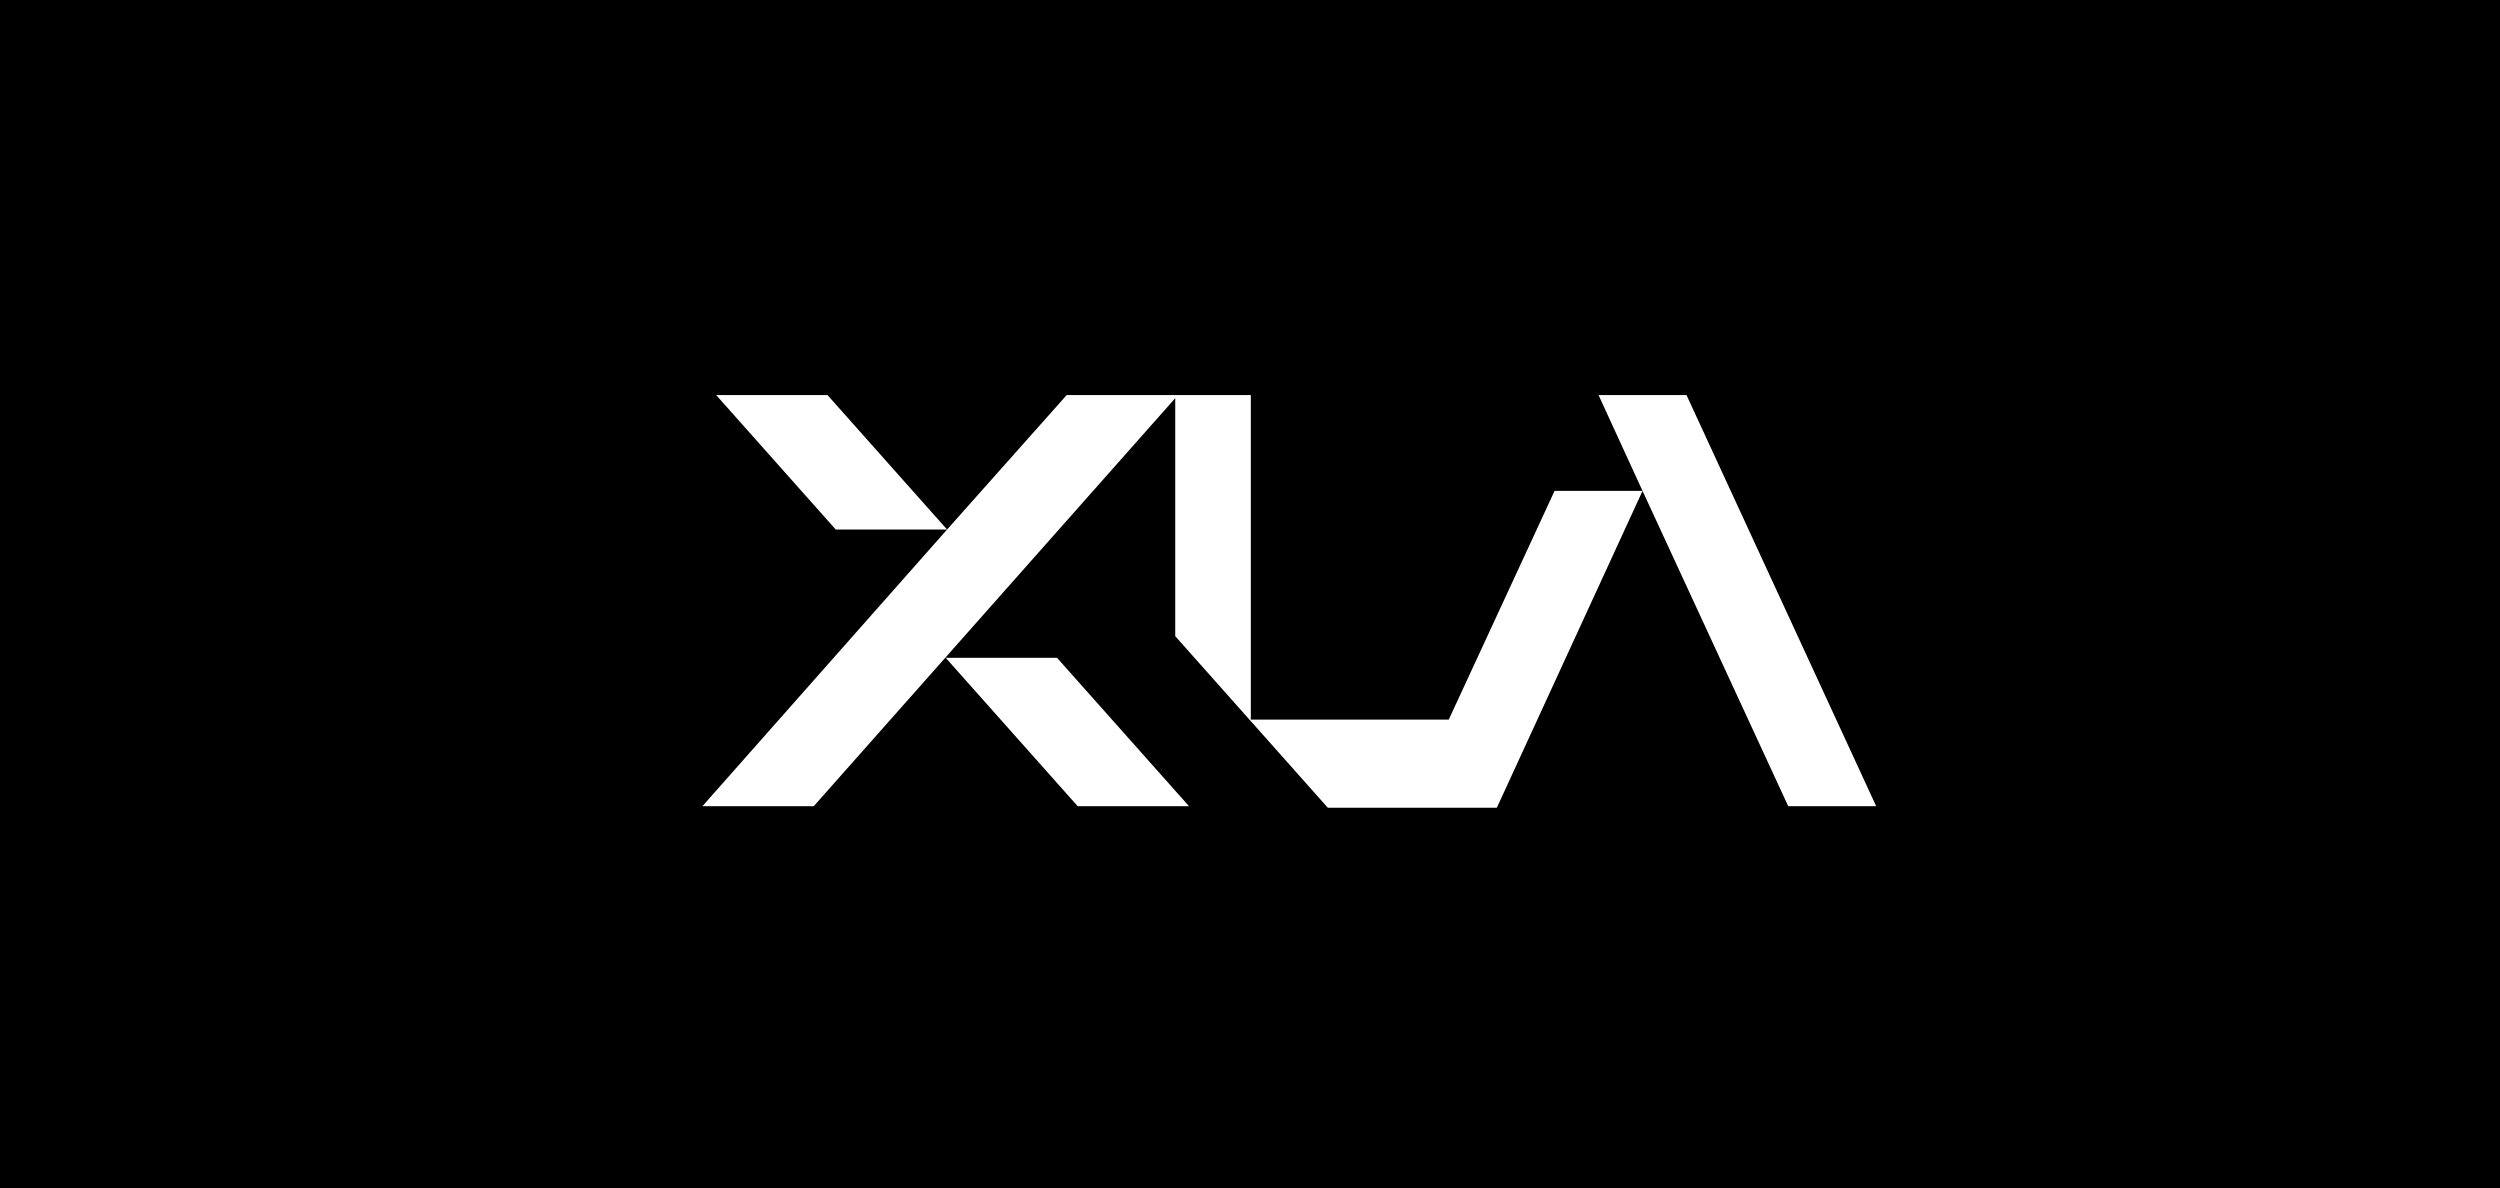 <?xml version="1.0" encoding="utf-8"?>
<svg viewBox="232.472 175.183 215.35 102.356" xmlns="http://www.w3.org/2000/svg">
  <path d="M 232.472 175.183 L 447.822 175.183 L 447.822 277.539 L 232.472 277.539 Z M 370.171 209.216 L 373.96 217.469 L 386.509 244.627 L 394.086 244.627 L 377.748 209.216 Z M 324.354 209.216 L 314.054 220.797 L 303.754 209.216 L 294.164 209.216 L 304.464 220.797 L 314.054 220.797 L 292.98 244.627 L 302.57 244.627 L 333.707 209.482 L 333.707 229.983 L 340.218 237.305 L 340.337 237.438 L 346.848 244.76 L 361.41 244.76 L 373.96 217.469 L 366.383 217.469 L 357.267 237.172 L 340.218 237.172 L 340.218 209.216 Z M 313.935 231.847 L 325.301 244.627 L 334.891 244.627 L 323.525 231.847 Z" style="stroke: rgb(0, 0, 0); isolation: isolate; stroke-opacity: 0; stroke-width: 0px;"/>
</svg>